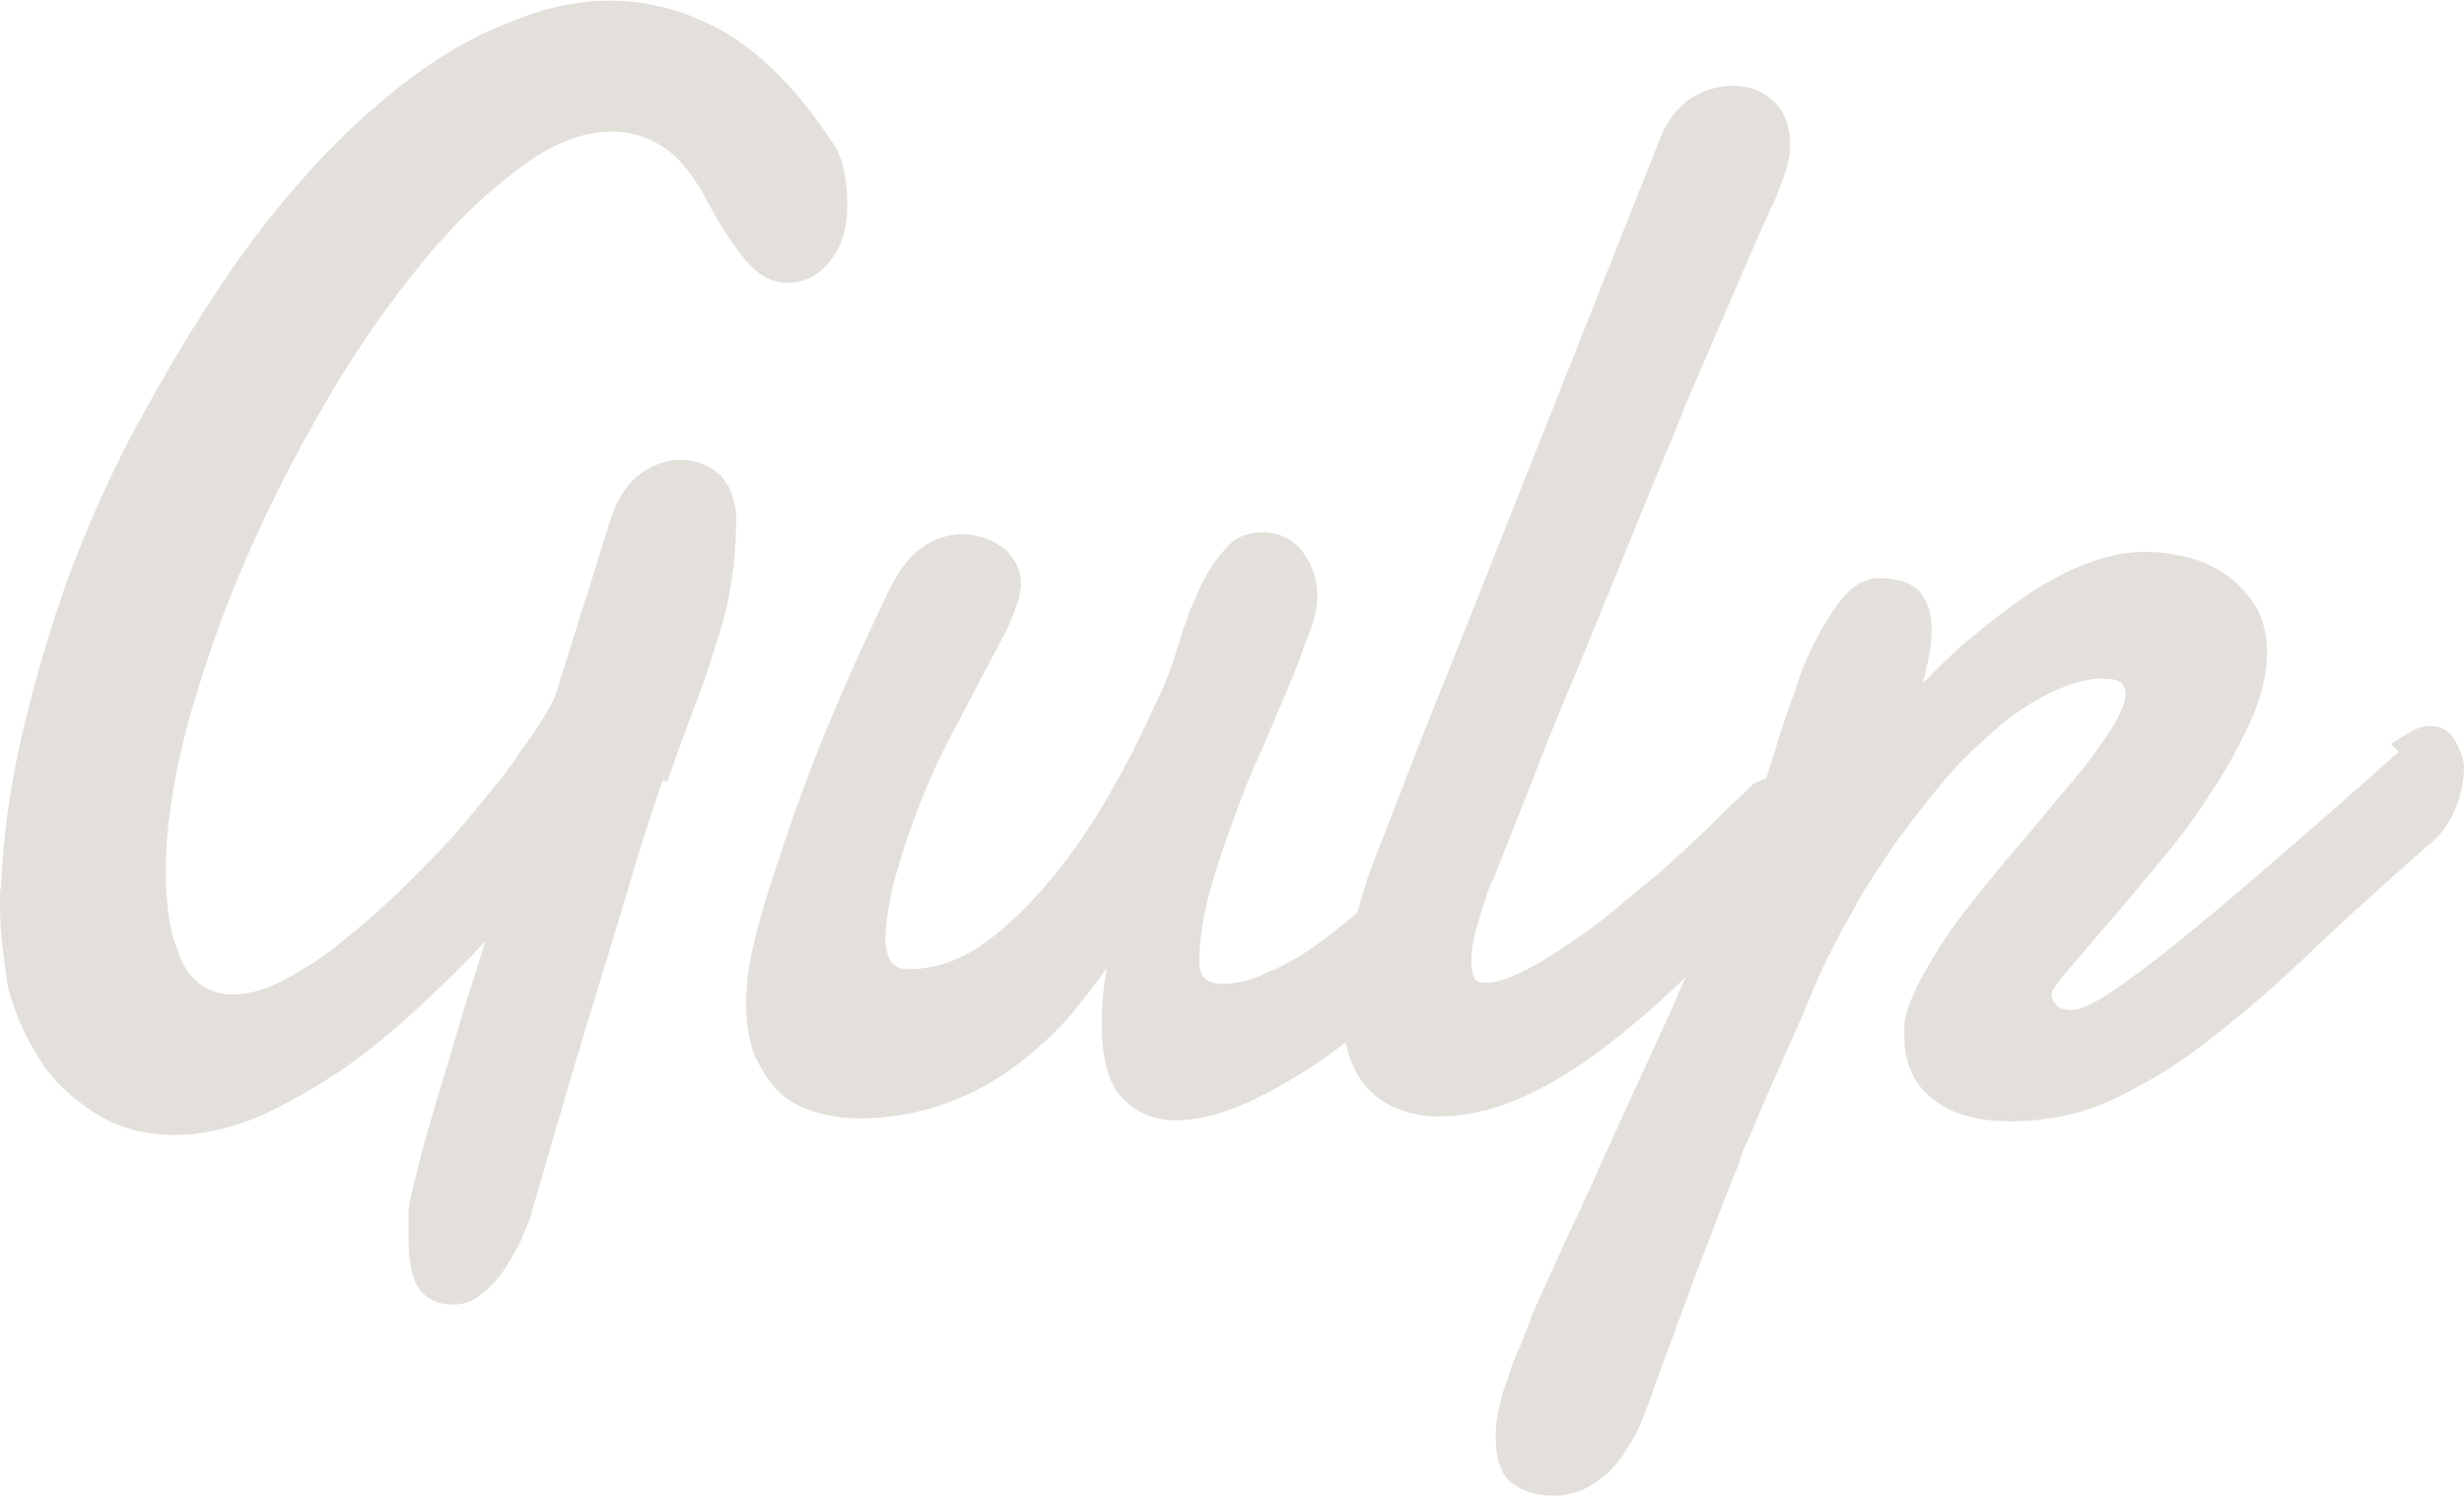<?xml version="1.0" encoding="utf-8"?>
<!-- Generator: Adobe Illustrator 26.0.2, SVG Export Plug-In . SVG Version: 6.00 Build 0)  -->
<svg version="1.1" id="Layer_1" xmlns="http://www.w3.org/2000/svg" xmlns:xlink="http://www.w3.org/1999/xlink" x="0px" y="0px"
	 viewBox="0 0 252.7 153.8" style="enable-background:new 0 0 252.7 153.8;" xml:space="preserve">
<style type="text/css">
	.st0{fill:#E3E0DB;}
</style>
<g>
	<path class="st0" d="M24.9,58.1c2.3-5.4,5-10.8,8.3-16.5c3-5.2,6.3-10,9.8-14.3c3.3-4.1,6.7-7.4,10.2-10c3.4-2.6,6.6-3.8,9.5-3.8
		c1.9,0,3.6,0.5,5.2,1.5c1.6,1,3,2.7,4.4,5.2c1.6,3.1,3.1,5.2,4.1,6.4c1.3,1.6,2.7,2.4,4.3,2.4c1.8,0,3.2-0.7,4.4-2.2
		c1.2-1.4,1.8-3.4,1.8-5.9c0-1-0.1-2.1-0.3-3.2c-0.2-1.2-0.7-2.4-1.5-3.5c-3.3-4.9-6.8-8.5-10.6-10.8c-7.1-4.1-14.6-4.4-22.5-1
		C48.3,3.8,44.7,6,41.2,8.7c-3.4,2.7-6.9,5.9-10.2,9.7c-3.3,3.7-6.4,7.8-9.3,12.3c-2.5,3.8-5.1,8.2-8.2,13.9
		C11,49.4,8.7,54.6,6.8,59.8C5,64.9,3.5,70,2.2,75.6C1,80.9,0.3,86.1,0.1,90.9C0,91.3,0,91.7,0,92v1c0,2.7,0.4,5.4,0.8,8.2
		c0.7,2.7,1.8,5.2,3.3,7.5c1.3,2.1,3.2,3.9,5.7,5.5c2.3,1.5,5,2.2,8.2,2.2c2.8,0,5.7-0.7,8.6-1.9c2.8-1.3,5.7-2.9,8.8-5
		c2.9-2.1,5.7-4.4,8.3-6.9c1.9-1.8,3.9-3.7,6.1-6.1l-2,6.3c-0.4,1.3-0.8,2.7-1.2,4c-0.5,1.7-1,3.4-1.5,5c-0.9,3-1.7,5.7-2.2,7.8
		c-0.6,2.4-1,3.9-1,4.8v2.3c0,2.7,0.3,4.4,1.1,5.5c0.8,1.1,2,1.6,3.5,1.6c1,0,1.9-0.3,2.8-1c0.8-0.6,1.5-1.3,2.3-2.4
		c0.7-1.1,1.3-2.1,1.7-2.9c0.4-0.9,0.7-1.7,1-2.4l4.4-15.1c0.3-1,0.6-2,0.9-3c0.5-1.6,1-3.3,1.5-4.9l2.4-7.9c0.7-2.3,1.4-4.7,2.1-7
		c0.7-2.1,1.2-3.8,1.7-5.2c0.3-0.9,0.5-1.6,0.7-2l0.4,0.2l0.2-0.5c0.8-2.3,1.6-4.5,2.4-6.6l0.1-0.3c0.8-2,1.5-4,2.1-6
		c0.8-2.4,1.4-4.5,1.7-6.5c0.4-2.2,0.6-4.6,0.6-7.1c0-1-0.2-1.8-0.5-2.7c-0.4-0.9-0.8-1.5-1.3-1.9c-0.5-0.5-1.2-0.8-1.9-1.1
		c-2-0.7-4.1-0.3-6,1c-1.3,0.9-2.3,2.3-3.1,4.5l-5.8,18.5c-0.8,1.6-1.9,3.4-3.4,5.4c-1.3,2-3.1,4.2-5.1,6.6
		c-2.1,2.6-4.6,5.1-6.3,6.8c-1.9,1.9-4.1,3.9-6.7,6c-2.1,1.8-4.2,3.1-6.3,4.2c-1.8,1-3.6,1.5-5.3,1.5c-1.3,0-2.4-0.4-3.3-1.1
		c-1-0.8-1.7-1.7-2.1-2.9c-0.4-1.1-0.9-2.4-1.1-4.1c-0.2-1.5-0.3-3-0.3-4.4c0-4.4,0.7-9.2,2.1-14.7C20.6,69.4,22.4,63.9,24.9,58.1z"
		/>
	<path class="st0" d="M251.8,76c-0.8-1.5-2.5-2-4.3-1.1c-0.5,0.3-1.1,0.6-1.8,1.1l-0.5,0.3l0.8,0.8c-5.7,5.1-10.4,9.2-14.5,12.7
		c-3.8,3.3-7,5.9-9.6,8l-0.4,0.3c-2.3,1.8-4.4,3.3-6,4.3c-1.4,0.8-2.4,1.2-3,1.2c-0.8,0-1.4-0.2-1.6-0.5c-0.3-0.3-0.5-0.7-0.5-1.1
		c0-0.2,0.2-0.8,1.6-2.4l4.2-4.9c1.4-1.6,2.8-3.3,4.3-5.1l1-1.2c2-2.4,3.8-4.8,5.3-7.2c1.5-2.2,2.8-4.6,4.1-7.4
		c1.1-2.5,1.6-4.9,1.6-7c0-1.7-0.4-3.2-1.1-4.5c-0.8-1.3-1.7-2.3-2.9-3.2c-1.1-0.8-2.4-1.5-4-1.9c-1.5-0.4-3-0.6-4.5-0.6
		c-2.2,0-4.3,0.5-6.5,1.4c-2,0.8-4.2,2-6.3,3.5c-2.1,1.5-4.1,3.1-6,4.7c-1.2,1.1-2.6,2.4-4,3.9l0.4-1.7c0.2-0.8,0.3-1.5,0.4-2.2
		c0.1-0.7,0.1-1.2,0.1-1.6c0-1.7-0.4-2.9-1.3-4c-0.9-0.9-2.3-1.3-4.2-1.3c-1.2,0-2.5,0.7-3.6,2c-0.9,1.1-1.9,2.6-2.8,4.4
		c-0.8,1.5-1.5,3.2-2.1,5.1l-1.4,4c-0.5,1.7-1,3.4-1.6,5.1c-0.1,0-0.3,0.1-0.4,0.1c-0.5,0.2-1,0.4-1.4,0.9c-0.5,0.5-1.1,1.1-1.7,1.6
		c-0.8,0.8-1.6,1.6-2.5,2.5c-1.5,1.4-3.1,2.9-4.9,4.5c-0.7,0.6-1.5,1.2-2.3,1.9c-1,0.8-1.9,1.6-2.9,2.4c-1.6,1.3-3.3,2.5-5,3.6
		c-1.5,1-3,1.9-4.4,2.5c-1.3,0.6-2.4,0.9-3.3,0.9c-0.8,0-1-0.3-1.1-0.5c-0.2-0.4-0.3-0.9-0.3-1.6c0-1.2,0.2-2.6,0.7-4.1
		c0.4-1.5,0.9-2.9,1.3-4l0.2-0.3l4-10.1c1.2-3.2,2.9-7.4,4.9-12.1l5.4-13.2c1.4-3.5,2.8-6.9,4.2-10.2l1.1-2.8l5-11.6
		c1.5-3.5,2.8-6.5,3.9-8.9c0.5-0.9,0.8-1.8,1.1-2.7l0.3-0.7c0.4-1.2,0.6-2.2,0.6-3.1c0-2.1-0.7-3.7-1.9-4.7c-1.2-1-2.5-1.4-4-1.4
		c-1.5,0-2.9,0.4-4.3,1.3c-1.4,0.9-2.6,2.5-3.3,4.5l-19.9,50.1l-4.4,11c-1,2.5-1.9,5-2.9,7.5c-0.6,1.5-1.2,3.1-1.8,4.6
		c-0.7,1.7-1.3,3.6-1.9,5.8c-0.9,0.8-1.8,1.5-2.7,2.2c-2.2,1.7-4.2,3-6.2,3.8c-1.8,0.9-3.4,1.3-4.9,1.3c-1.7,0-2.4-0.7-2.4-2.3
		c0-1.9,0.3-4.1,0.9-6.5c0.6-2.2,1.3-4.5,2.3-7.2c1-2.7,1.8-5,2.9-7.3l2.9-6.8c0.8-1.9,1.5-3.7,2-5.2l0.2-0.4c0.6-1.6,0.9-3,0.9-4
		c0-1.8-0.5-3.3-1.5-4.6c-1-1.3-2.4-2-4.1-2c-1.7,0-3,0.6-4,1.9c-1.1,1.2-2,2.7-2.7,4.4c-0.8,1.7-1.5,3.6-2.1,5.7
		c-0.6,2.1-1.4,4-2.2,5.6c-0.9,2-2.4,5.2-4.4,8.7c-1.8,3.2-3.8,6.2-6,8.9c-2.2,2.7-4.6,5.1-7.1,6.9c-2.5,1.8-5.1,2.7-7.9,2.7
		c-0.6,0-1.4-0.2-1.8-0.9c-0.4-0.8-0.5-1.5-0.5-2.4c0.1-2.1,0.5-4.4,1.2-6.8c0.7-2.4,1.5-4.7,2.4-7c1-2.5,2-4.7,3-6.6l0.9-1.7
		c0.8-1.5,1.5-2.9,2.2-4.2l2.6-4.9c0.7-1.4,1.1-2.6,1.4-3.5c0.1-0.6,0.2-1.1,0.2-1.5c0-0.8-0.2-1.6-0.6-2.3
		c-0.4-0.6-0.8-1.2-1.5-1.6c-0.7-0.5-1.4-0.8-1.9-0.9c-0.8-0.2-1.4-0.3-2-0.3c-1.5,0-3,0.5-4.2,1.4c-1.3,0.9-2.4,2.4-3.4,4.5
		c-3.4,7.1-6.2,13.5-8.3,19.1c-1.7,4.5-3.1,8.7-4.4,12.9c-1.1,3.8-1.6,6.2-1.7,7.4l-0.2,2.4c0,2.3,0.3,4.2,0.9,5.8
		c0.8,1.6,1.6,2.9,2.6,3.8c1,0.9,2.3,1.6,3.8,2c1.4,0.4,2.8,0.6,4.3,0.6c3.1,0,6.1-0.5,9.1-1.6c2.7-1,5.2-2.4,7.5-4.2
		c2.3-1.8,4.3-3.7,5.9-5.8c1-1.2,2-2.5,2.9-3.8c-0.4,2.2-0.5,4.1-0.5,5.8c0,3.5,0.7,6.1,2.1,7.5c1.4,1.5,3.3,2.3,5.5,2.3
		c2.2,0,4.6-0.6,7.3-1.8c2.6-1.2,5.4-2.8,8.1-4.7c0.7-0.5,1.3-1,2-1.5c0,0.1,0,0.2,0.1,0.4c0.3,1.4,0.9,2.6,1.6,3.7
		c0.9,1.1,1.9,1.9,3.1,2.5c1.3,0.6,2.9,1,4.7,1c2.7,0,5.4-0.6,8.3-1.8c3.1-1.4,5.9-3.1,8.5-5.1c2.8-2.1,5.7-4.6,8.5-7.3
		c0,0,0.1-0.1,0.1-0.1c-0.5,1.1-1,2.2-1.5,3.4c-2.5,5.4-4.8,10.5-7.1,15.5l-1.1,2.5c-2,4.3-4.1,8.8-6.1,13.3
		c-0.3,0.9-0.7,1.9-1.1,2.9c-0.1,0.3-0.2,0.6-0.4,0.9c-0.3,0.7-0.6,1.5-0.8,2.2l-0.1,0.3c-0.4,1-0.7,2-0.9,3c-0.3,1-0.4,2.1-0.4,3.3
		c0,2.2,0.6,3.9,1.8,4.7c1.1,0.8,2.5,1.2,4.2,1.2c1.2,0,2.4-0.3,3.5-0.9c1-0.6,2-1.3,2.8-2.3c0.8-0.9,1.4-2,2.1-3.2
		c0.6-1.2,1.1-2.6,1.6-3.9c0.1-0.4,0.4-1.3,0.9-2.6l3.7-10l2.1-5.5l1.8-4.6c0.3-0.7,0.5-1.3,0.7-1.8c0.1-0.4,0.2-0.7,0.3-0.9
		c0.2-0.4,0.5-1,0.9-2l1.4-3.3l3.5-7.9l1.5-3.6l1.1-2.4c0.8-1.6,1.8-3.5,2.9-5.4l0.3-0.6c1.2-2.1,2.6-4.1,4.2-6.5l0.4-0.5
		c1.4-1.9,2.9-3.8,4.5-5.7c1.8-2.1,3.7-3.8,5.3-5.2c2-1.7,3.8-2.8,5.5-3.6c1.9-0.9,3.6-1.4,5.2-1.4c0.8,0,1.5,0.1,1.9,0.4
		c0.3,0.3,0.5,0.7,0.5,1.1c0,1-0.6,2.3-1.5,3.7c-1.1,1.7-2.4,3.5-4,5.4c-0.7,0.8-1.4,1.7-2.2,2.6c-1,1.2-2,2.5-3.1,3.7
		c-1.9,2.2-3.7,4.4-5.4,6.6c-1.6,2-3,4.1-4.3,6.4c-1.2,2.1-2,4-2.2,5.6c0,0.1,0,0.2,0,0.3c0,0.1,0,0.2,0,0.3v0.6
		c0,2.8,1,4.9,2.9,6.4c1.8,1.5,4.5,2.3,8,2.3c3.7,0,7-0.7,10.2-2.1c3.2-1.5,6.5-3.4,9.7-5.9c3-2.3,6.4-5.1,10.4-8.9
		c3.2-3.1,7.2-6.7,12.5-11.4c1.2-0.9,2.1-2.1,2.8-3.7c0.6-1.5,0.9-2.9,0.9-4.3C252.7,78.1,252.4,77,251.8,76z"/>
</g>
</svg>
